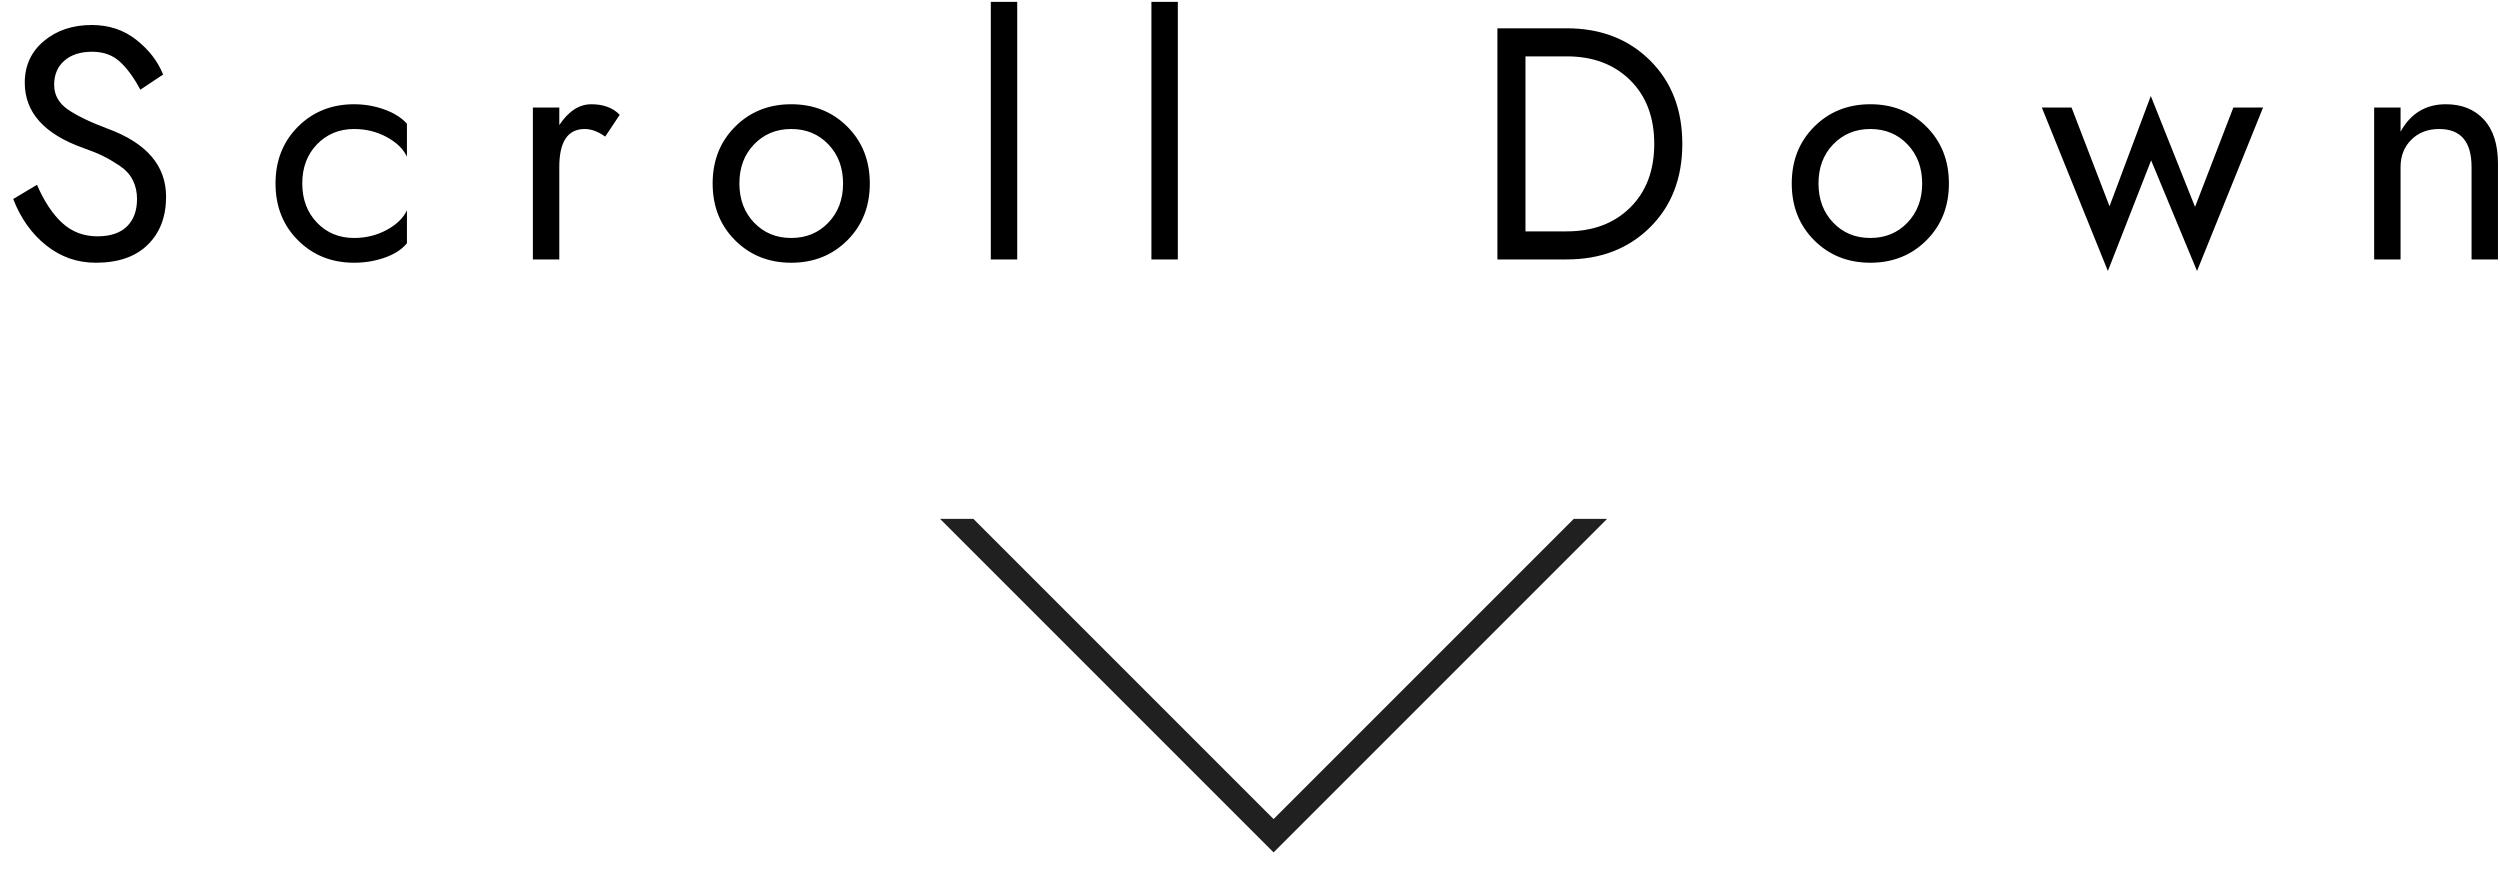 <?xml version="1.0" encoding="UTF-8"?>
<svg width="106px" height="37px" viewBox="0 0 106 37" version="1.1" xmlns="http://www.w3.org/2000/svg" xmlns:xlink="http://www.w3.org/1999/xlink">
    <!-- Generator: Sketch 51.3 (57544) - http://www.bohemiancoding.com/sketch -->
    <title>Group 6</title>
    <desc>Created with Sketch.</desc>
    <defs></defs>
    <g id="Page-1" stroke="none" stroke-width="1" fill="none" fill-rule="evenodd">
        <g id="Desktop-HD" transform="translate(-845, -939)">
            <g id="Group-6" transform="translate(845, 939)">
                <path d="M64,31 L63,32 L63,31 L64,31 Z M63,13 L64,12 L64,32 L44,32 L45,31 L63,31 L63,13 Z M64,31 L63,32 L63,31 L64,31 Z M63,13 L64,12 L64,32 L44,32 L45,31 L63,31 L63,13 Z" id="Rectangle-5" fill="#212020" fill-rule="nonzero" transform="translate(54, 22) rotate(-315) translate(-54, -22) "></path>
                <path d="M1.568,7.836 C1.876,8.545 2.235,9.087 2.646,9.46 C3.057,9.833 3.551,10.02 4.13,10.02 C4.681,10.02 5.098,9.88 5.383,9.6 C5.668,9.32 5.81,8.933 5.81,8.438 C5.81,8.139 5.749,7.871 5.628,7.633 C5.507,7.395 5.32,7.192 5.068,7.024 C4.816,6.856 4.58,6.718 4.361,6.611 C4.142,6.504 3.859,6.389 3.514,6.268 C1.871,5.68 1.05,4.761 1.05,3.51 C1.05,2.782 1.321,2.192 1.862,1.739 C2.403,1.286 3.08,1.06 3.892,1.06 C4.62,1.06 5.25,1.27 5.782,1.69 C6.314,2.11 6.692,2.6 6.916,3.16 L5.95,3.804 C5.689,3.309 5.404,2.917 5.096,2.628 C4.788,2.339 4.391,2.194 3.906,2.194 C3.411,2.194 3.019,2.32 2.73,2.572 C2.441,2.824 2.296,3.165 2.296,3.594 C2.296,4.023 2.487,4.371 2.87,4.637 C3.253,4.903 3.817,5.176 4.564,5.456 C6.216,6.063 7.042,7.024 7.042,8.34 C7.042,9.189 6.783,9.868 6.265,10.377 C5.747,10.886 5.012,11.14 4.06,11.14 C3.276,11.14 2.576,10.895 1.96,10.405 C1.344,9.915 0.877,9.259 0.56,8.438 L1.568,7.836 Z M13.432,6.128 C13.021,6.557 12.816,7.108 12.816,7.78 C12.816,8.452 13.024,9.005 13.439,9.439 C13.854,9.873 14.379,10.09 15.014,10.09 C15.518,10.09 15.98,9.976 16.4,9.747 C16.82,9.518 17.105,9.241 17.254,8.914 L17.254,10.314 C17.039,10.575 16.727,10.778 16.316,10.923 C15.905,11.068 15.471,11.14 15.014,11.14 C14.062,11.14 13.269,10.823 12.634,10.188 C11.999,9.553 11.682,8.751 11.682,7.78 C11.682,6.809 11.999,6.007 12.634,5.372 C13.269,4.737 14.062,4.42 15.014,4.42 C15.462,4.42 15.891,4.495 16.302,4.644 C16.713,4.793 17.03,4.994 17.254,5.246 L17.254,6.646 C17.105,6.319 16.82,6.042 16.4,5.813 C15.98,5.584 15.518,5.47 15.014,5.47 C14.379,5.47 13.852,5.689 13.432,6.128 Z M25.66,5.792 C25.361,5.577 25.072,5.47 24.792,5.47 C24.073,5.47 23.714,6.007 23.714,7.08 L23.714,11 L22.594,11 L22.594,4.56 L23.714,4.56 L23.714,5.302 C24.106,4.714 24.559,4.42 25.072,4.42 C25.585,4.42 25.987,4.569 26.276,4.868 L25.66,5.792 Z M31.966,6.128 C31.555,6.557 31.35,7.108 31.35,7.78 C31.35,8.452 31.558,9.005 31.973,9.439 C32.388,9.873 32.913,10.09 33.548,10.09 C34.183,10.09 34.708,9.873 35.123,9.439 C35.538,9.005 35.746,8.452 35.746,7.78 C35.746,7.108 35.538,6.555 35.123,6.121 C34.708,5.687 34.183,5.47 33.548,5.47 C32.913,5.47 32.386,5.689 31.966,6.128 Z M31.168,10.188 C30.533,9.553 30.216,8.751 30.216,7.78 C30.216,6.809 30.533,6.007 31.168,5.372 C31.803,4.737 32.596,4.42 33.548,4.42 C34.5,4.42 35.293,4.737 35.928,5.372 C36.563,6.007 36.88,6.809 36.88,7.78 C36.88,8.751 36.563,9.553 35.928,10.188 C35.293,10.823 34.5,11.14 33.548,11.14 C32.596,11.14 31.803,10.823 31.168,10.188 Z M42.01,0.08 L43.13,0.08 L43.13,11 L42.01,11 L42.01,0.08 Z M48.82,0.08 L49.94,0.08 L49.94,11 L48.82,11 L48.82,0.08 Z M64.68,9.81 L66.43,9.81 C67.541,9.81 68.437,9.474 69.118,8.802 C69.799,8.13 70.14,7.229 70.14,6.1 C70.14,4.971 69.799,4.07 69.118,3.398 C68.437,2.726 67.541,2.39 66.43,2.39 L64.68,2.39 L64.68,9.81 Z M66.43,11 L63.49,11 L63.49,1.2 L66.43,1.2 C67.867,1.2 69.043,1.653 69.958,2.558 C70.873,3.463 71.33,4.644 71.33,6.1 C71.33,7.556 70.873,8.737 69.958,9.642 C69.043,10.547 67.867,11 66.43,11 Z M77.72,6.128 C77.309,6.557 77.104,7.108 77.104,7.78 C77.104,8.452 77.312,9.005 77.727,9.439 C78.142,9.873 78.667,10.09 79.302,10.09 C79.937,10.09 80.462,9.873 80.877,9.439 C81.292,9.005 81.5,8.452 81.5,7.78 C81.5,7.108 81.292,6.555 80.877,6.121 C80.462,5.687 79.937,5.47 79.302,5.47 C78.667,5.47 78.14,5.689 77.72,6.128 Z M76.922,10.188 C76.287,9.553 75.97,8.751 75.97,7.78 C75.97,6.809 76.287,6.007 76.922,5.372 C77.557,4.737 78.35,4.42 79.302,4.42 C80.254,4.42 81.047,4.737 81.682,5.372 C82.317,6.007 82.634,6.809 82.634,7.78 C82.634,8.751 82.317,9.553 81.682,10.188 C81.047,10.823 80.254,11.14 79.302,11.14 C78.35,11.14 77.557,10.823 76.922,10.188 Z M86.574,4.56 L87.834,4.56 L89.444,8.746 L91.194,4.07 L93.07,8.774 L94.694,4.56 L95.954,4.56 L93.154,11.49 L91.208,6.8 L89.374,11.49 L86.574,4.56 Z M104.794,7.08 C104.794,6.007 104.337,5.47 103.422,5.47 C102.937,5.47 102.542,5.622 102.239,5.925 C101.936,6.228 101.784,6.613 101.784,7.08 L101.784,11 L100.664,11 L100.664,4.56 L101.784,4.56 L101.784,5.582 C102.213,4.807 102.853,4.42 103.702,4.42 C104.383,4.42 104.922,4.637 105.319,5.071 C105.716,5.505 105.914,6.128 105.914,6.94 L105.914,11 L104.794,11 L104.794,7.08 Z" id="Scroll-Down" fill="#000000"></path>
            </g>
        </g>
    </g>
</svg>